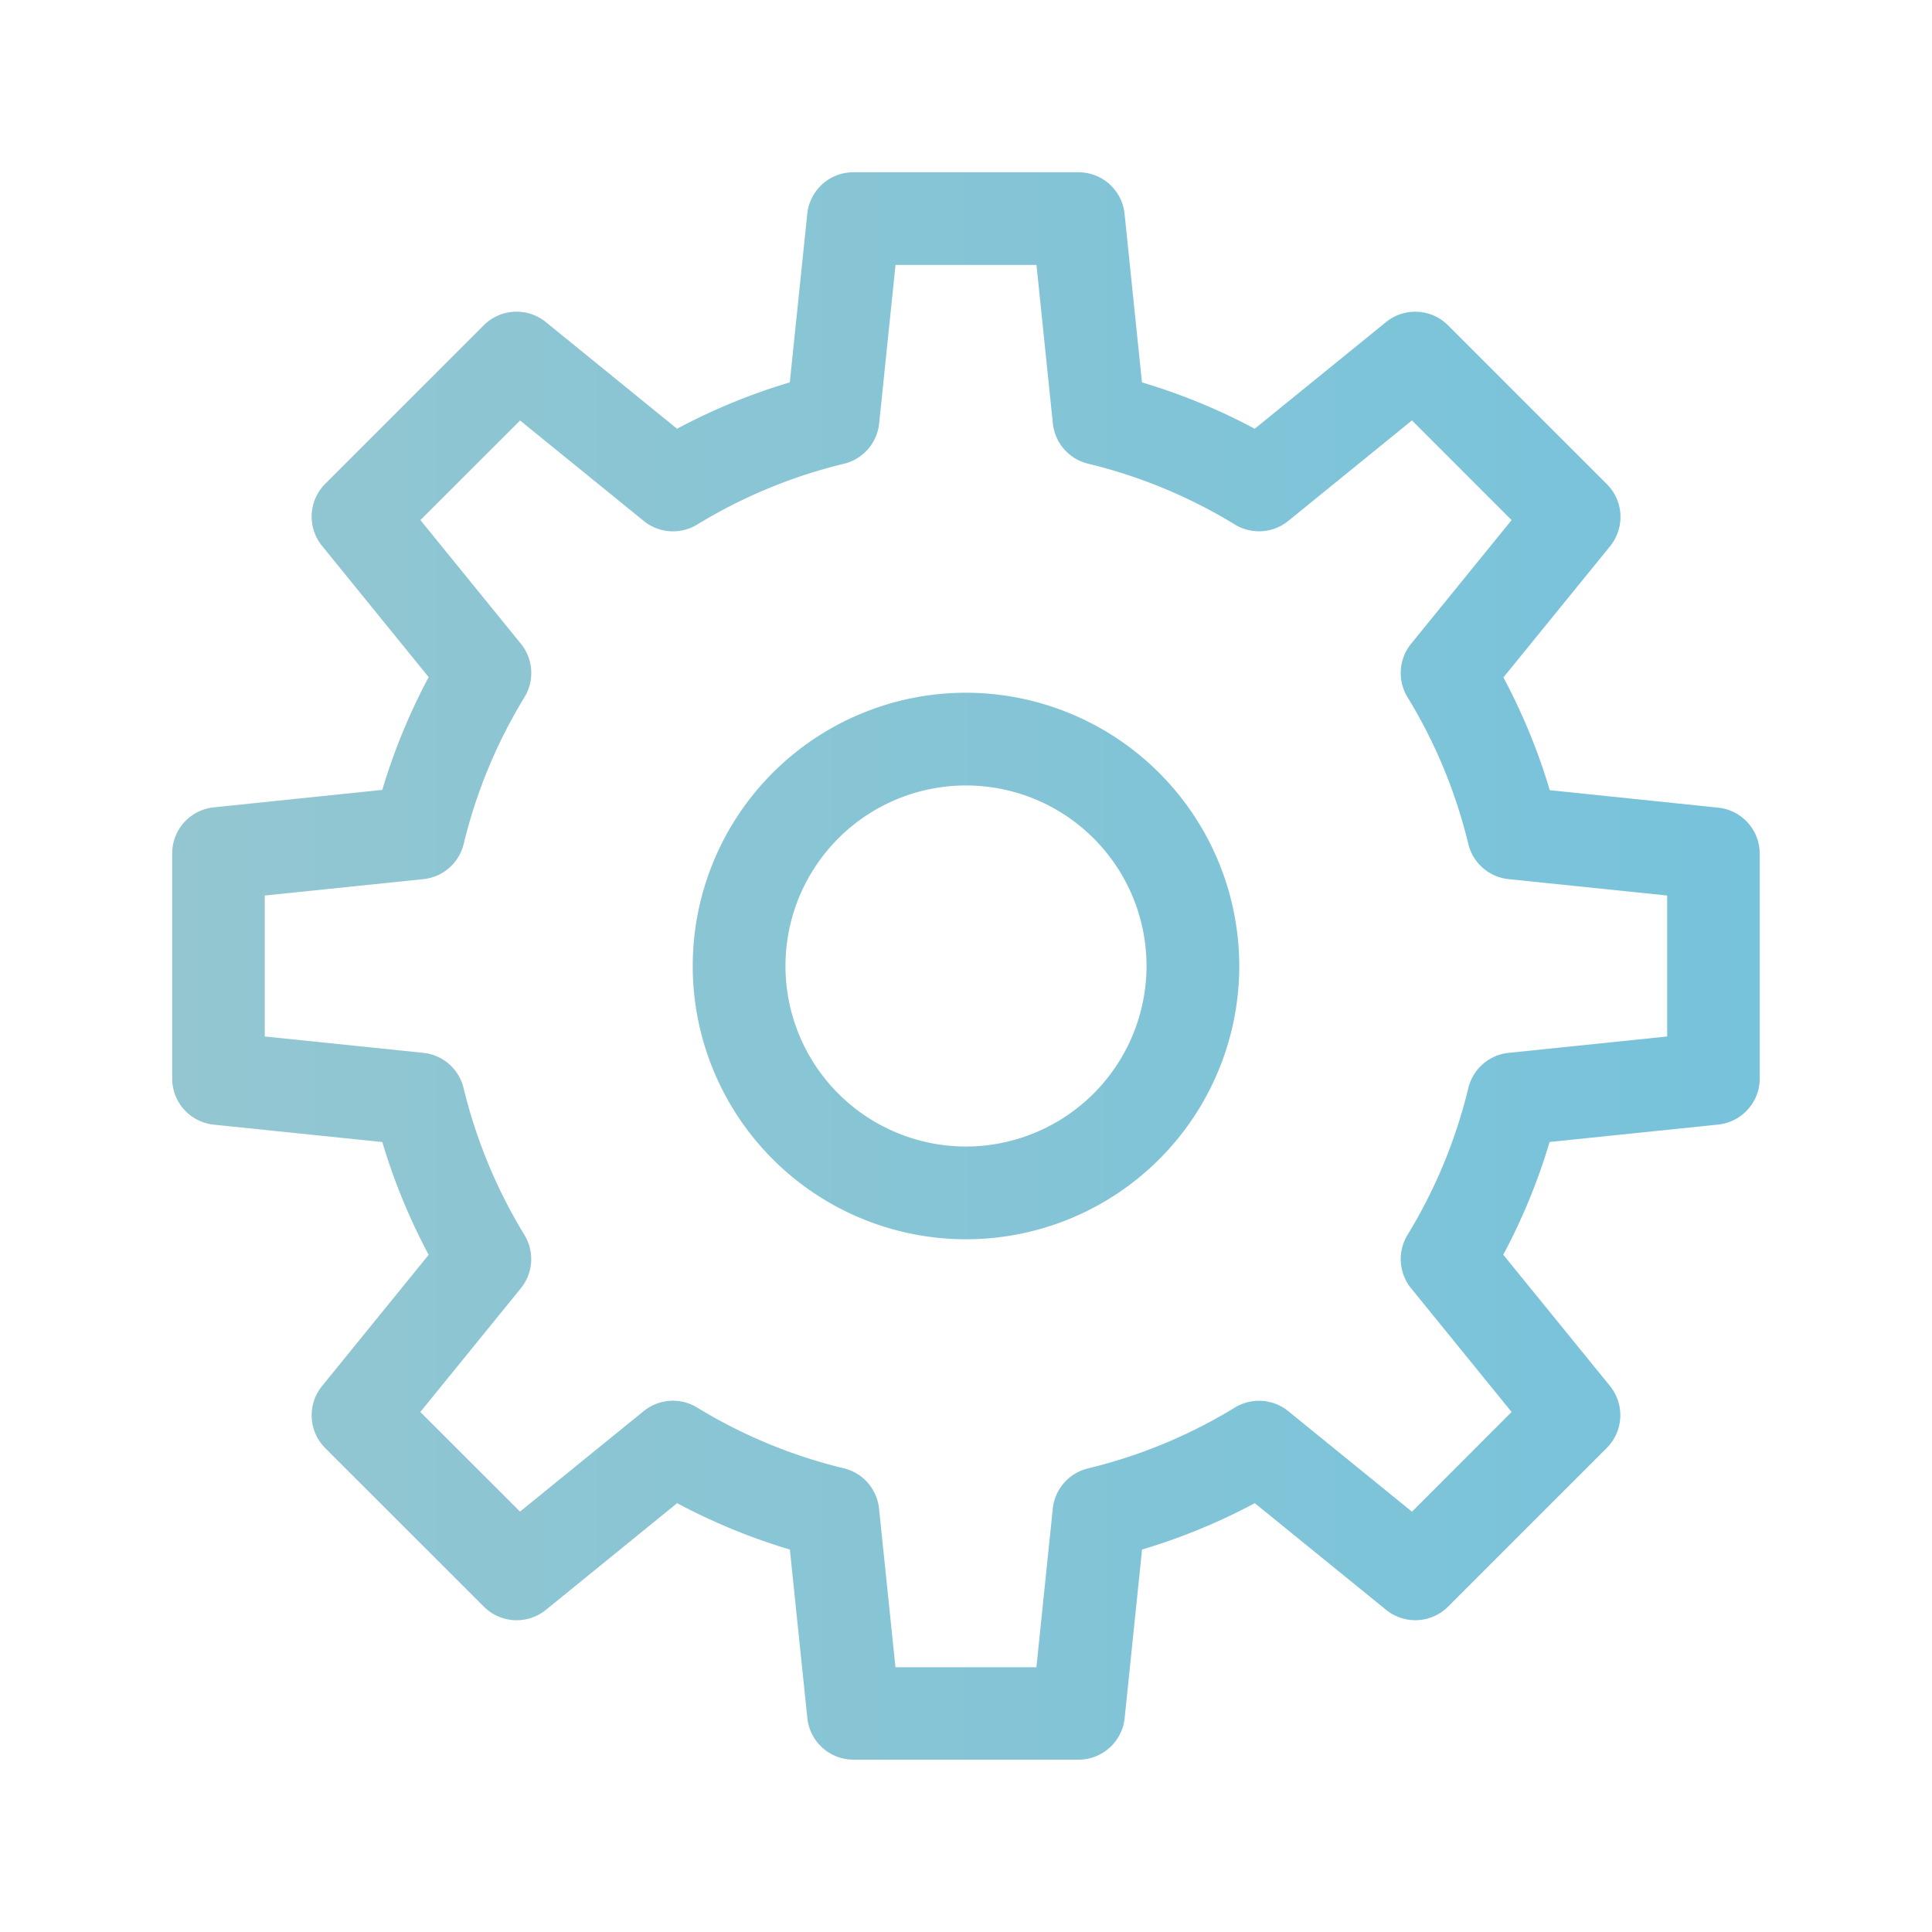 <svg id="Layer_1" data-name="Layer 1" xmlns="http://www.w3.org/2000/svg" xmlns:xlink="http://www.w3.org/1999/xlink" viewBox="0 0 250 250"><defs><style>.cls-1{fill:url(#linear-gradient);}.cls-2{fill:url(#linear-gradient-2);}</style><linearGradient id="linear-gradient" x1="22.25" y1="125" x2="227.73" y2="125" gradientUnits="userSpaceOnUse"><stop offset="0" stop-color="#93c6d1"/><stop offset="1" stop-color="#77c3db"/></linearGradient><linearGradient id="linear-gradient-2" x1="26.51" x2="223.94" xlink:href="#linear-gradient"/></defs><path class="cls-1" d="M222.34,104.51l-21.8-2.26a78.52,78.52,0,0,0-6-14.59l13.82-17a6,6,0,0,0-.42-8L187.36,42.08a6,6,0,0,0-8-.41l-17,13.81a78.52,78.52,0,0,0-14.59-6l-2.25-21.81a6,6,0,0,0-6-5.38H110.46a6,6,0,0,0-6,5.38l-2.26,21.81a78.52,78.52,0,0,0-14.59,6l-17-13.82a6,6,0,0,0-8,.42L42.07,62.62a6,6,0,0,0-.41,8l13.81,17a78.52,78.52,0,0,0-6,14.59l-21.81,2.26a6,6,0,0,0-5.38,6v29.06a6,6,0,0,0,5.38,6l21.81,2.25a78.52,78.52,0,0,0,6,14.59l-13.81,17a6,6,0,0,0,.41,8l20.55,20.54a6,6,0,0,0,8,.42l17-13.82a78.52,78.52,0,0,0,14.59,6l2.26,21.81a6,6,0,0,0,6,5.38h29.06a6,6,0,0,0,6-5.38l2.25-21.81a78.52,78.52,0,0,0,14.59-6l17,13.81a6,6,0,0,0,8-.41l20.55-20.55a6,6,0,0,0,.42-8l-13.82-17a78.52,78.52,0,0,0,6-14.59l21.8-2.25a6,6,0,0,0,5.39-6V110.47A6,6,0,0,0,222.34,104.51Zm-6.61,29.61-20.52,2.12A6,6,0,0,0,190,140.8a66.28,66.28,0,0,1-7.87,19,6,6,0,0,0,.47,6.91l13,16-12.89,12.9-16-13a6,6,0,0,0-6.92-.47,66.28,66.28,0,0,1-19,7.87,6,6,0,0,0-4.56,5.21l-2.12,20.52H115.87l-2.12-20.52A6,6,0,0,0,109.2,190a66.22,66.22,0,0,1-19-7.87,6,6,0,0,0-6.91.47l-16,13-12.9-12.89,13-16a6,6,0,0,0,.47-6.91,66.46,66.46,0,0,1-7.87-19,6,6,0,0,0-5.21-4.56l-20.52-2.12V115.88l20.52-2.12A6,6,0,0,0,60,109.21a66.4,66.4,0,0,1,7.87-19,6,6,0,0,0-.47-6.91l-13-16,12.9-12.89,16,13a6,6,0,0,0,6.91.47,66.22,66.22,0,0,1,19-7.87,6,6,0,0,0,4.55-5.21l2.12-20.52h18.24l2.12,20.52A6,6,0,0,0,140.79,60a66.28,66.28,0,0,1,19,7.87,6,6,0,0,0,6.92-.47l16-13,12.89,12.9-13,16a6,6,0,0,0-.47,6.91,66.22,66.22,0,0,1,7.87,19,6,6,0,0,0,5.21,4.55l20.52,2.12Z"/><path class="cls-2" d="M125,89.64A35.36,35.36,0,1,0,160.36,125,35.4,35.4,0,0,0,125,89.64Zm0,58.72A23.36,23.36,0,1,1,148.36,125,23.39,23.39,0,0,1,125,148.36Z"/></svg>